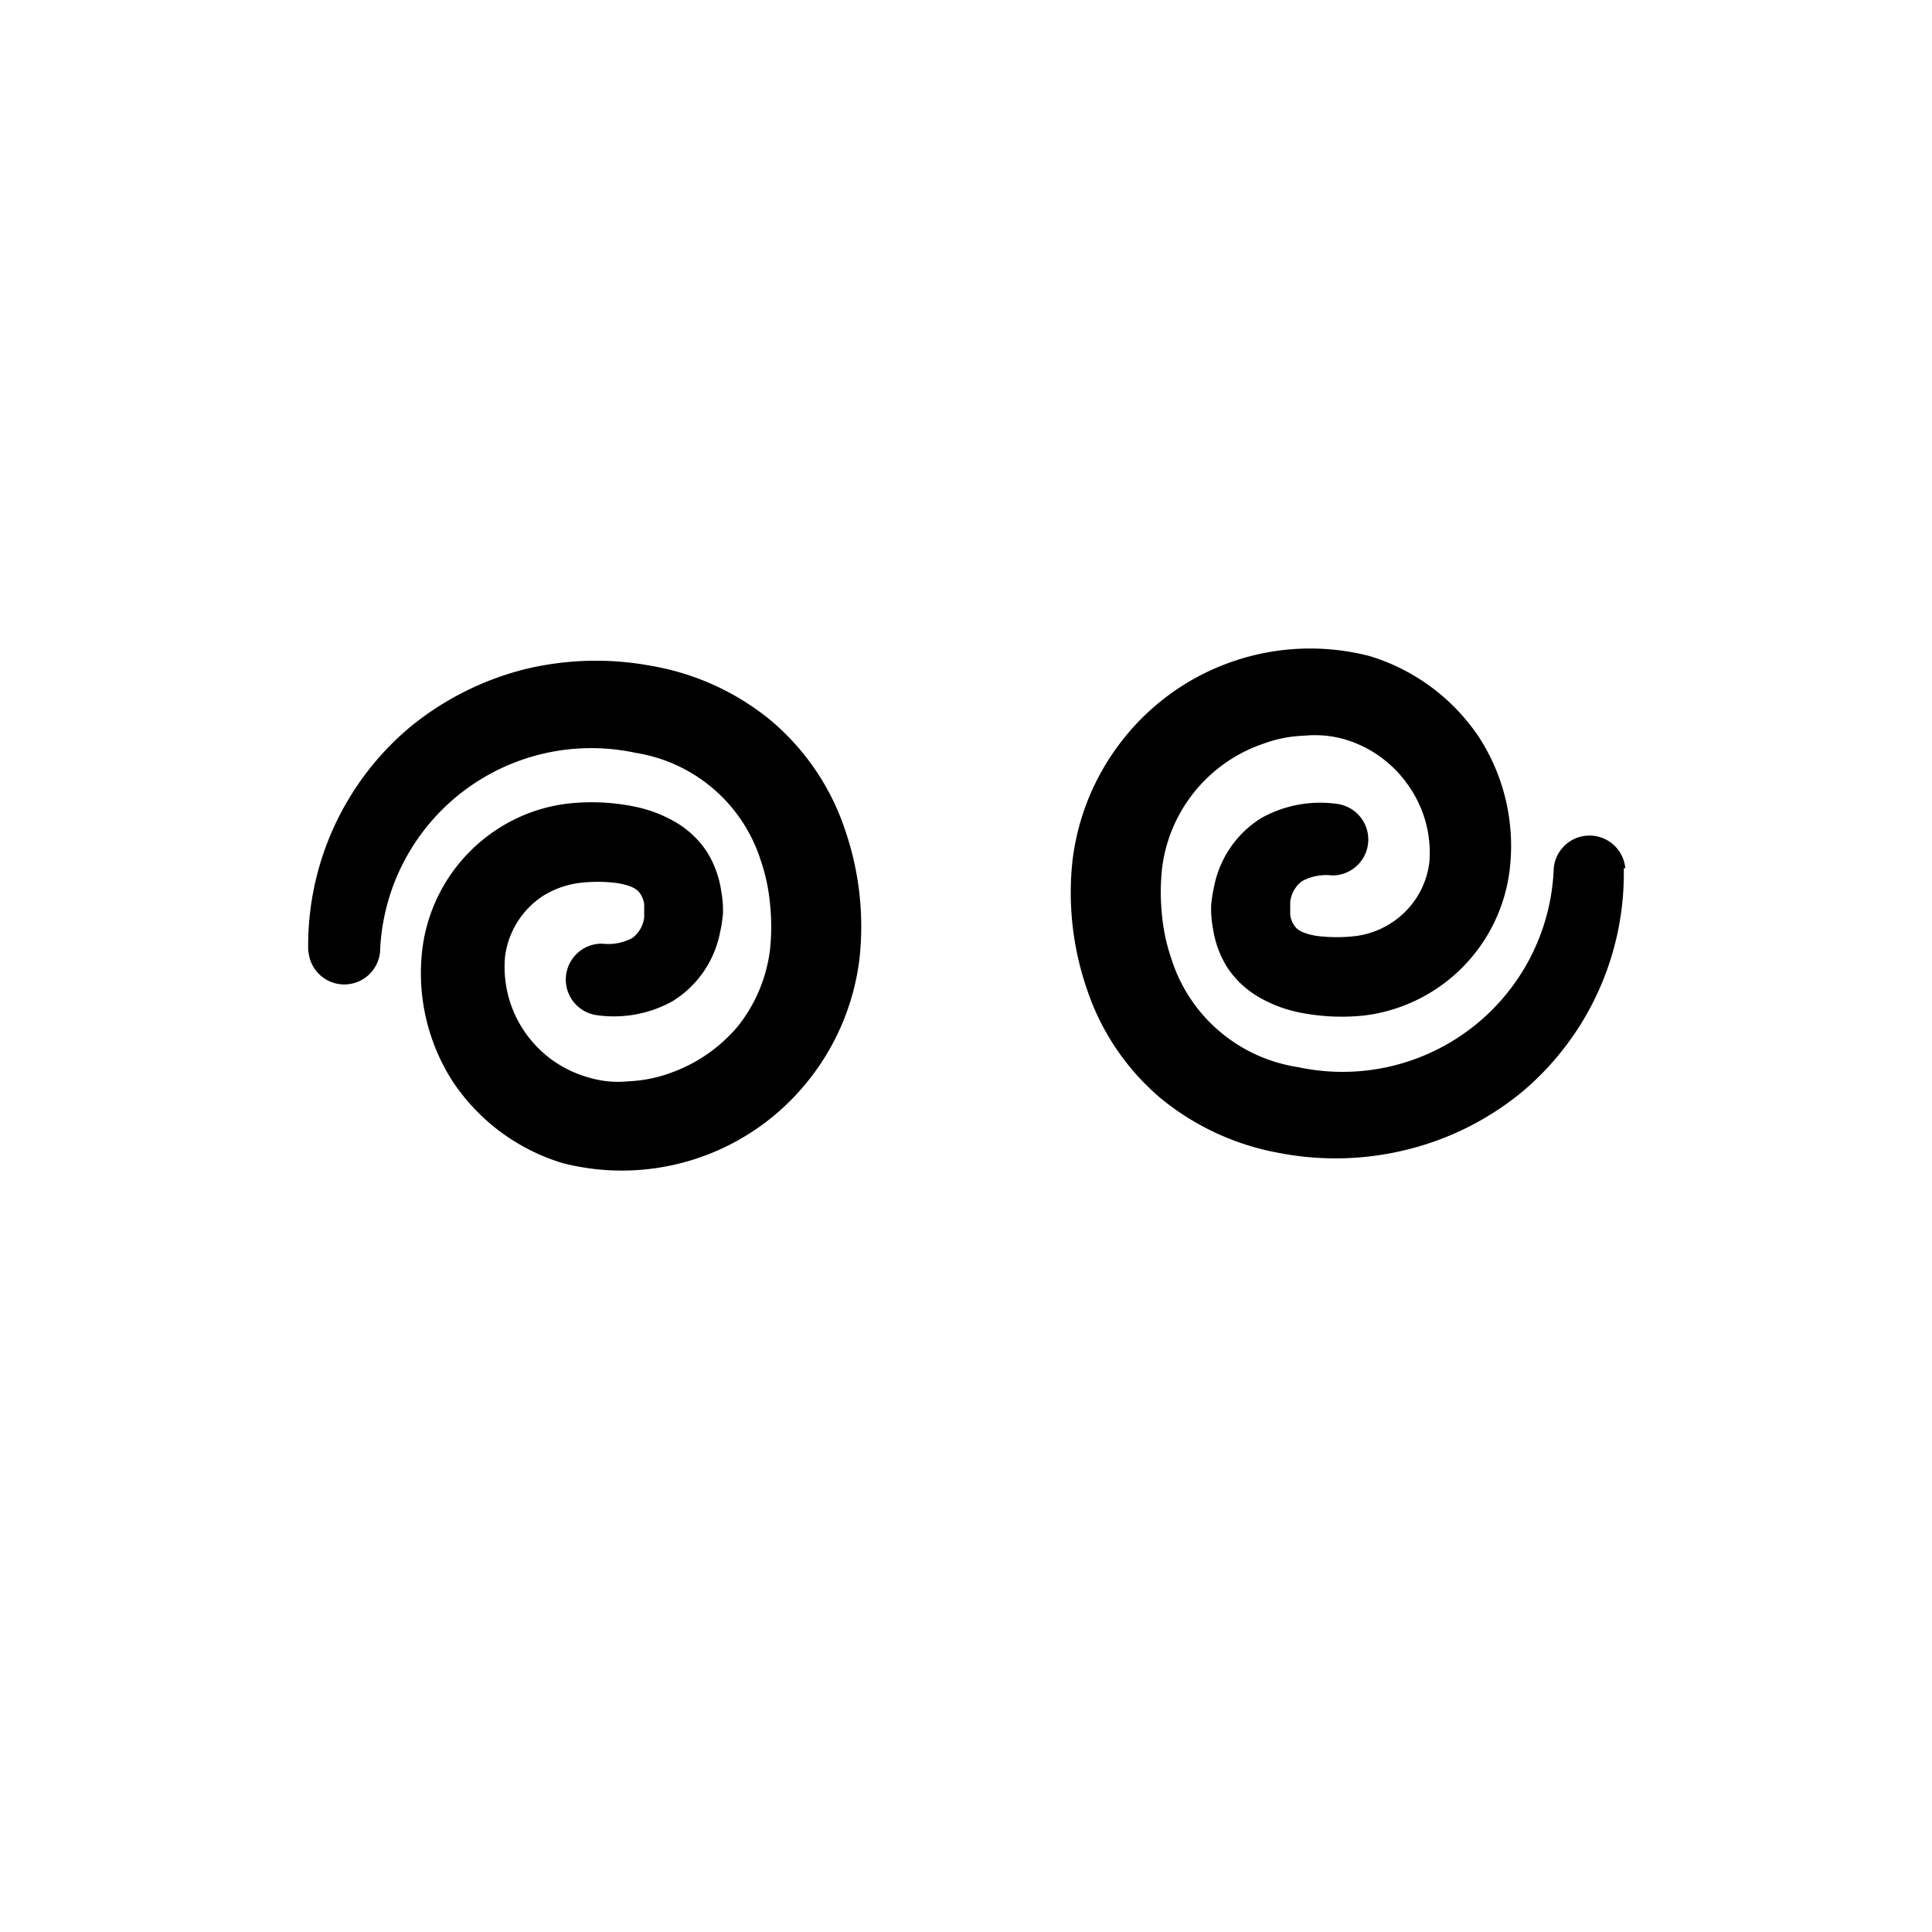 <svg xmlns="http://www.w3.org/2000/svg" viewBox="0 0 64 64">
  <g data-z="2" data-type="eye">
    <g class="eye left">
      <path class="cls-2"
        d="M10.21,31.5a9.44,9.44,0,0,1,3.38-7.42,9.77,9.77,0,0,1,3.79-1.91,10,10,0,0,1,4.21-.11,8.49,8.49,0,0,1,3.95,1.81A8.07,8.07,0,0,1,28,27.51a9.81,9.81,0,0,1,.47,4.26,8,8,0,0,1-1.73,4.07,7.89,7.89,0,0,1-8.1,2.69A6.7,6.7,0,0,1,15,35.83a6.63,6.63,0,0,1-1-4.46,5.55,5.55,0,0,1,2.55-3.95,5.43,5.43,0,0,1,2.26-.8,7.11,7.11,0,0,1,2.26.11,4.44,4.44,0,0,1,1.23.46,3.15,3.15,0,0,1,1.1,1,3.34,3.34,0,0,1,.49,1.32,3.67,3.67,0,0,1,.06.74,4.63,4.63,0,0,1-.1.65,3.45,3.45,0,0,1-1.56,2.26,4,4,0,0,1-2.51.47,1.19,1.19,0,0,1,.17-2.37h0a1.69,1.69,0,0,0,1-.19,1,1,0,0,0,.39-.69l0-.26c0,.05,0-.11,0-.17a.81.81,0,0,0-.15-.37c-.09-.13-.27-.24-.7-.32a4.93,4.93,0,0,0-1.38,0,3,3,0,0,0-1.14.43,2.83,2.83,0,0,0-1.24,2,3.8,3.8,0,0,0,2.76,4,3.38,3.38,0,0,0,1.32.13,4.63,4.63,0,0,0,1.38-.27A5.18,5.18,0,0,0,24.44,34a5.07,5.07,0,0,0,1.07-2.56,7.34,7.34,0,0,0,0-1.48,6.21,6.21,0,0,0-.31-1.46,5.2,5.2,0,0,0-4.14-3.56,7,7,0,0,0-8.47,6.59,1.19,1.19,0,0,1-2.37,0Z" />
    </g>

    <g class="eye right">
      <path class="cls-2"
        d="M53.79,28.76a9.46,9.46,0,0,1-3.38,7.42,9.62,9.62,0,0,1-3.79,1.9,9.82,9.82,0,0,1-4.21.12,8.59,8.59,0,0,1-3.95-1.81A8.07,8.07,0,0,1,36,32.75a9.81,9.81,0,0,1-.47-4.26,8,8,0,0,1,1.73-4.07,7.89,7.89,0,0,1,8.1-2.69A6.7,6.7,0,0,1,49,24.43a6.63,6.63,0,0,1,1,4.46,5.53,5.53,0,0,1-4.81,4.75A7.11,7.11,0,0,1,43,33.53a4.44,4.44,0,0,1-1.23-.46,3.15,3.15,0,0,1-1.1-1,3.34,3.34,0,0,1-.49-1.32,3.67,3.67,0,0,1-.06-.74,4.63,4.63,0,0,1,.1-.65,3.45,3.45,0,0,1,1.56-2.26,4,4,0,0,1,2.51-.47A1.19,1.19,0,0,1,44.13,29h0a1.69,1.69,0,0,0-1,.19,1,1,0,0,0-.39.69c0,.08,0,.18,0,.25s0,.12,0,.18a.81.81,0,0,0,.15.37c.09.13.27.24.7.32a5.34,5.34,0,0,0,1.38,0,2.85,2.85,0,0,0,1.14-.44,2.79,2.79,0,0,0,1.24-2A3.85,3.85,0,0,0,46.64,26a3.9,3.9,0,0,0-2.1-1.51,3.58,3.58,0,0,0-1.32-.12,4.34,4.34,0,0,0-1.38.27,5,5,0,0,0-3.35,4.17,7.34,7.34,0,0,0,0,1.48,6.21,6.21,0,0,0,.31,1.46A5.22,5.22,0,0,0,43,35.35a7,7,0,0,0,8.47-6.59,1.19,1.19,0,0,1,2.37,0Z" />
    </g>

  </g>
</svg>